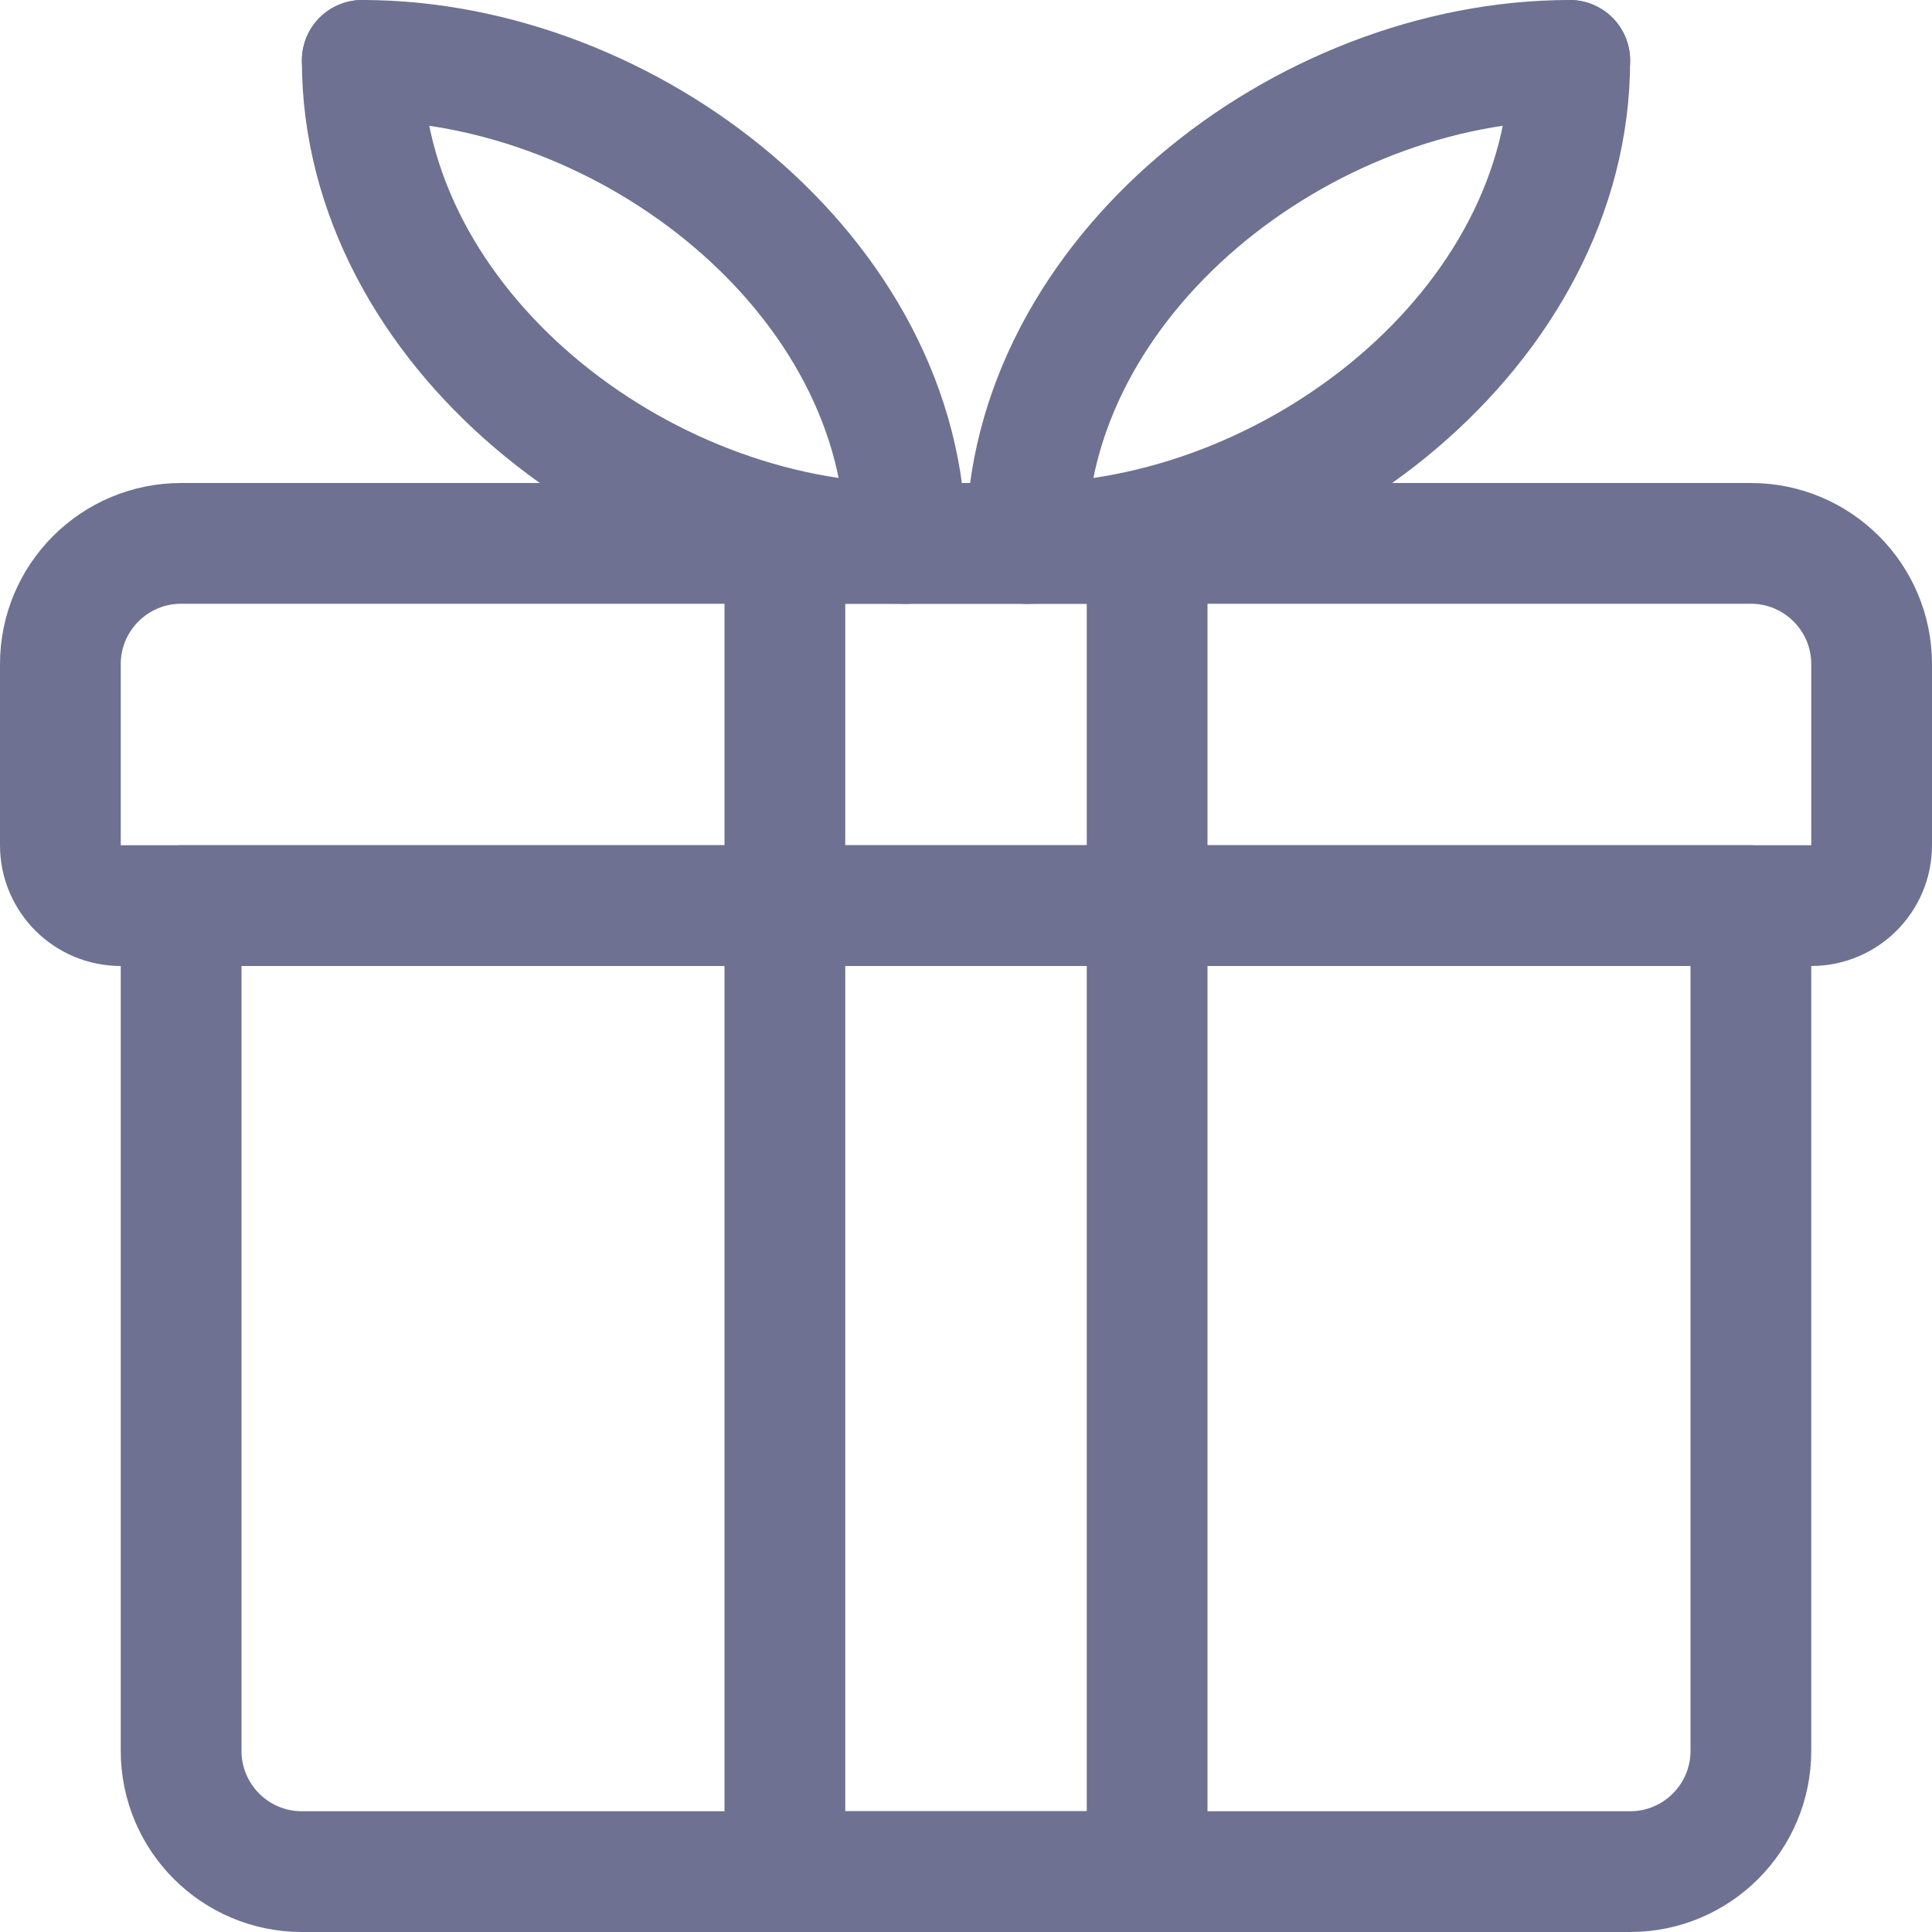 <svg width="24" height="24" viewBox="0 0 24 24" fill="none" xmlns="http://www.w3.org/2000/svg">
<path fill-rule="evenodd" clip-rule="evenodd" d="M21.75 11.25H2.25V21.75C2.25 22.578 2.922 23.25 3.75 23.25H20.25C21.078 23.25 21.75 22.578 21.75 21.75V11.25Z" stroke="#6E7191" stroke-width="1.5" stroke-linecap="round" stroke-linejoin="round"/>
<path fill-rule="evenodd" clip-rule="evenodd" d="M21.75 6.75H2.25C1.422 6.75 0.75 7.422 0.75 8.25V10.5C0.75 10.914 1.086 11.25 1.5 11.25H22.5C22.914 11.25 23.25 10.914 23.25 10.5V8.25C23.25 7.422 22.578 6.75 21.75 6.75Z" stroke="#6E7191" stroke-width="1.5" stroke-linecap="round" stroke-linejoin="round"/>
<path d="M11.25 6.75C7.936 6.75 4.5 4.064 4.5 0.75" stroke="#6E7191" stroke-width="1.5" stroke-linecap="round" stroke-linejoin="round"/>
<path d="M4.5 0.75C7.814 0.75 11.25 3.436 11.25 6.75" stroke="#6E7191" stroke-width="1.5" stroke-linecap="round" stroke-linejoin="round"/>
<path d="M12.75 6.75C16.064 6.75 19.5 4.064 19.5 0.75" stroke="#6E7191" stroke-width="1.5" stroke-linecap="round" stroke-linejoin="round"/>
<path d="M19.5 0.75C16.186 0.75 12.75 3.436 12.75 6.75" stroke="#6E7191" stroke-width="1.5" stroke-linecap="round" stroke-linejoin="round"/>
<path fill-rule="evenodd" clip-rule="evenodd" d="M9.75 6.75H14.25V23.25H9.75V6.75Z" stroke="#6E7191" stroke-width="1.5" stroke-linecap="round" stroke-linejoin="round"/>
</svg>
